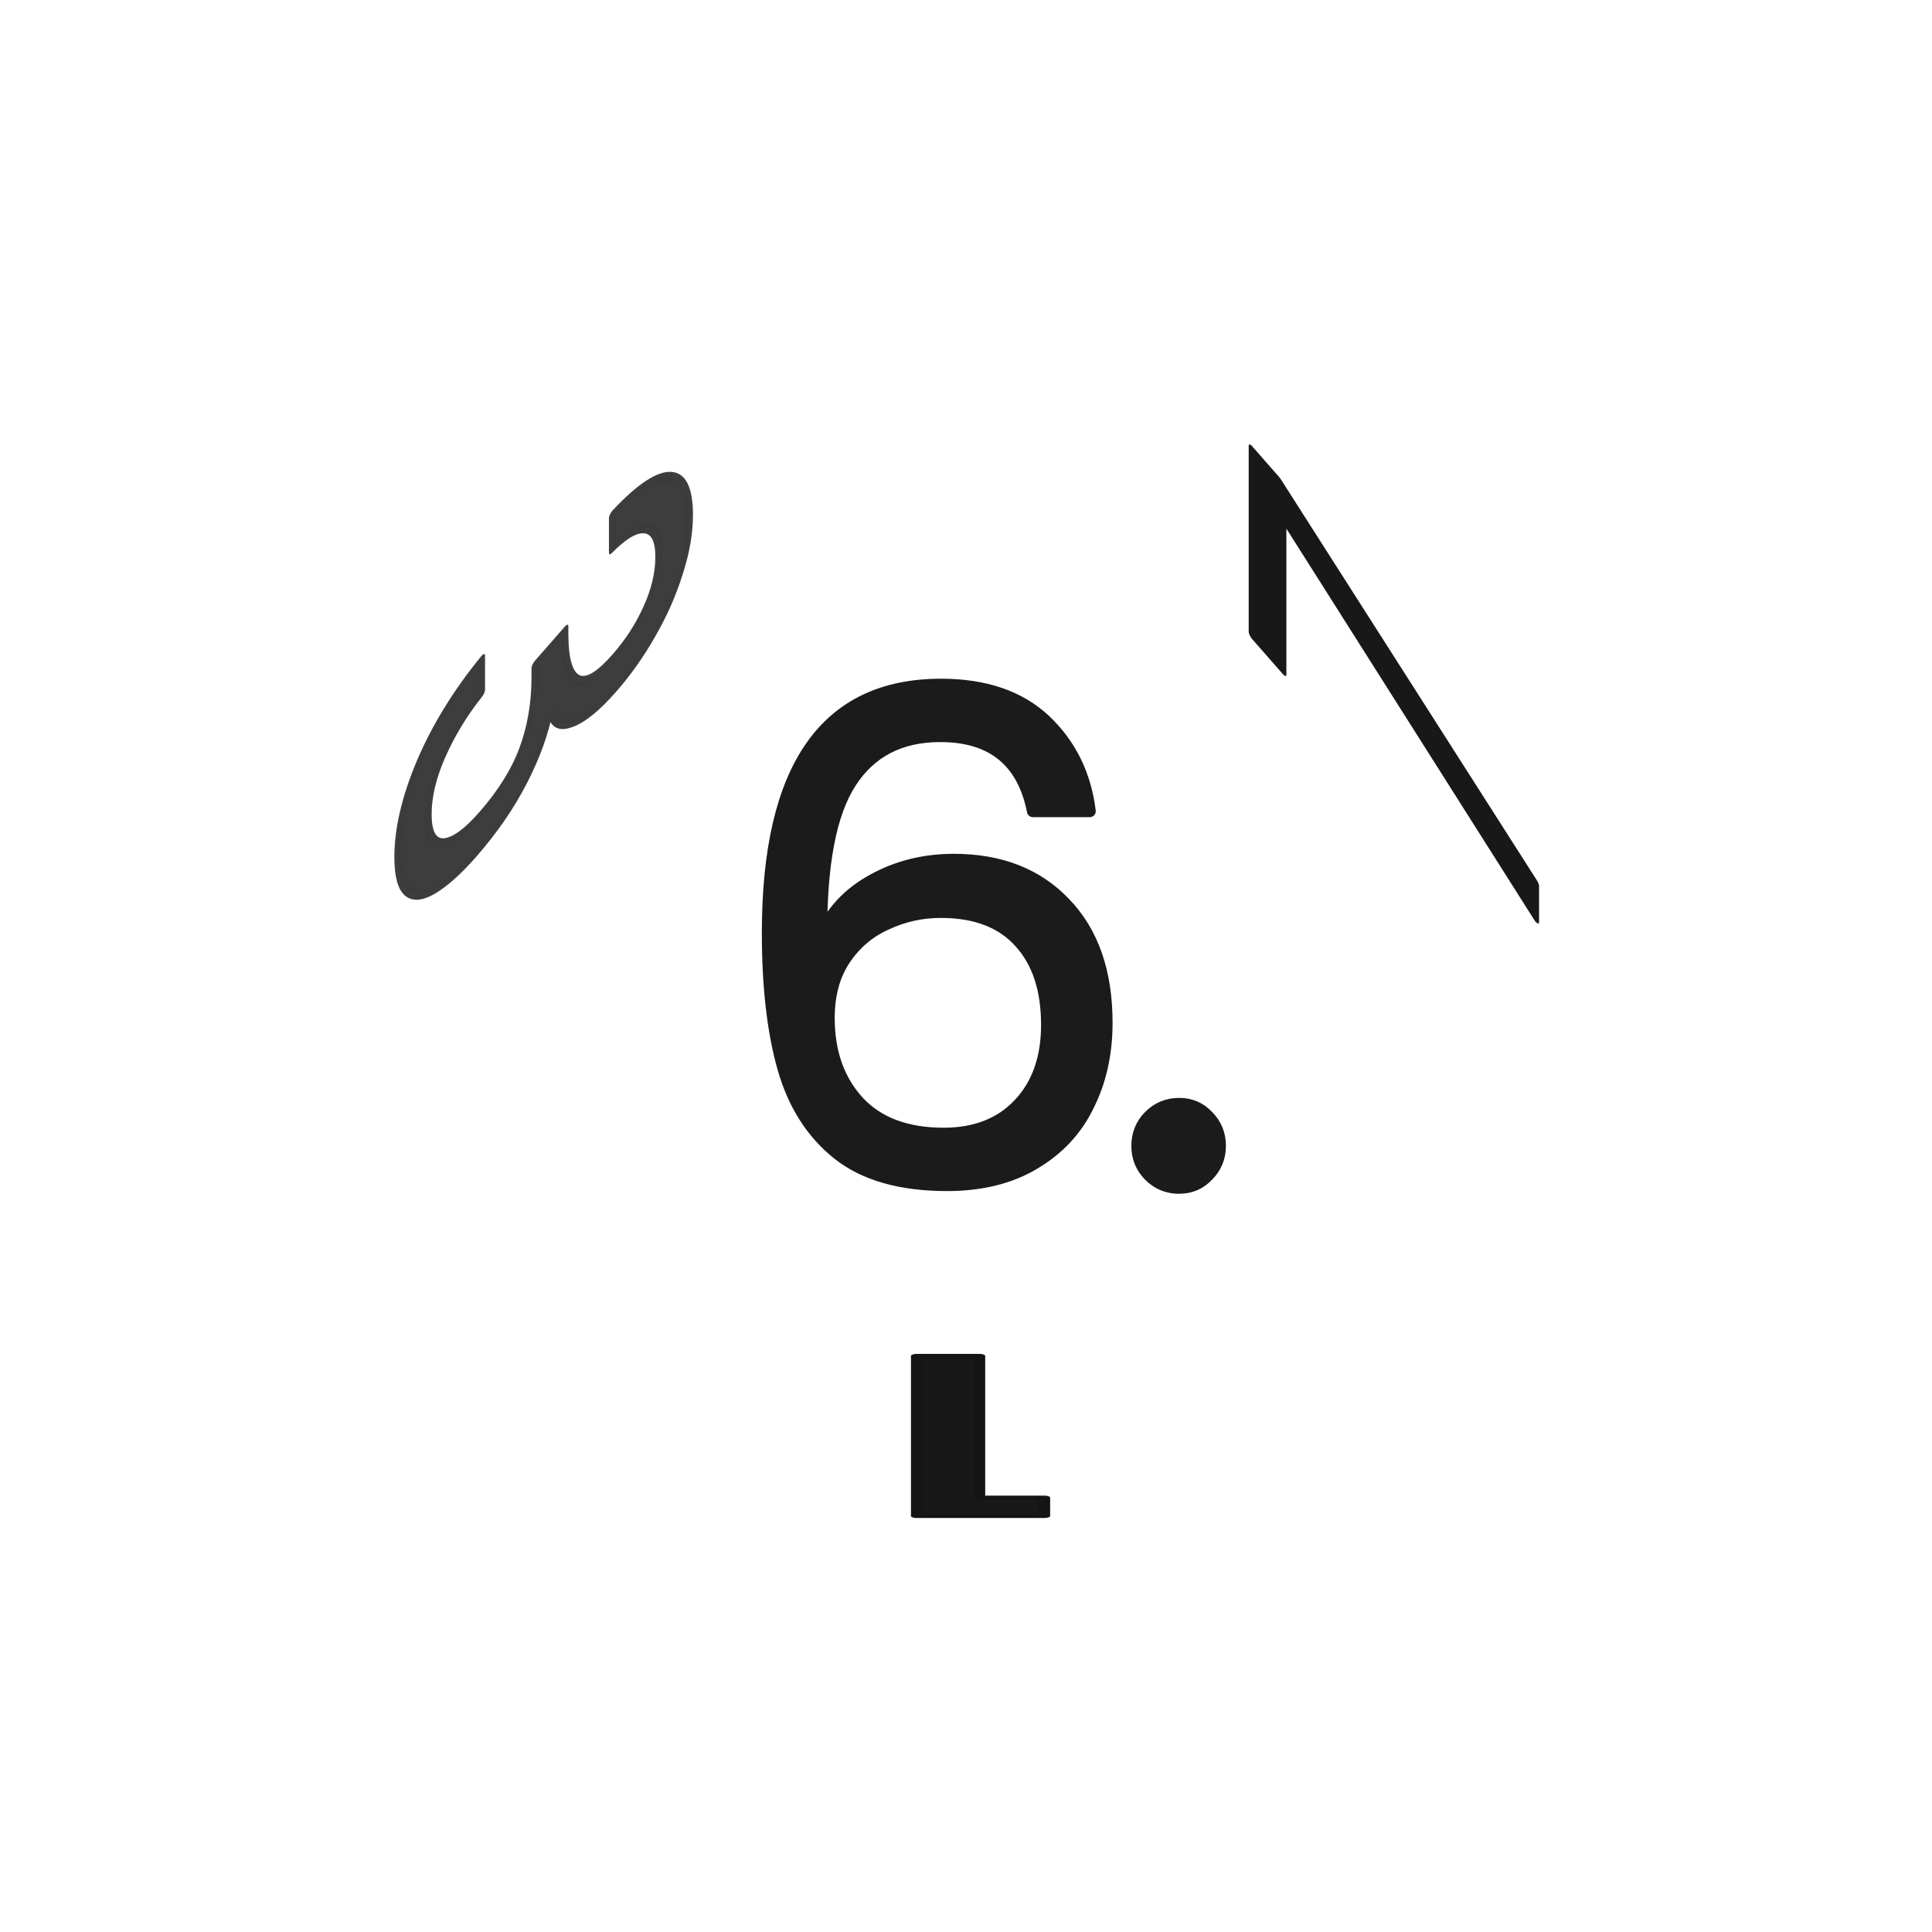 <svg xmlns="http://www.w3.org/2000/svg" viewBox="0 0 25.4 25.4" height="96" width="96"><g font-weight="400" font-family="Poppins" letter-spacing="0" word-spacing="0" text-anchor="middle" stroke-linecap="round" stroke-linejoin="round"><path d="M13.58 10.664q-.196-.987-1.218-.987-.791 0-1.183.614-.39.604-.382 2 .205-.462.676-.72.48-.267 1.067-.267.915 0 1.458.57.55.568.55 1.573 0 .604-.24 1.084-.23.48-.71.765-.472.284-1.147.284-.916 0-1.432-.409-.515-.409-.72-1.129-.204-.72-.204-1.778 0-3.262 2.276-3.262.87 0 1.369.47.498.472.587 1.192zm-1.21 1.325q-.382 0-.72.16-.337.15-.55.47-.205.312-.205.765 0 .676.391 1.103.391.418 1.12.418.623 0 .987-.383.373-.39.373-1.049 0-.693-.355-1.084-.356-.4-1.04-.4zM15.504 15.616q-.23 0-.391-.16-.16-.16-.16-.391 0-.232.16-.392t.391-.16q.222 0 .374.16.16.16.16.392 0 .23-.16.39-.152.16-.374.16z" style="line-height:1.5;-inkscape-font-specification:Poppins;text-align:center" font-size="9.878" fill="#1b1b1b" stroke="#1b1b1b" stroke-width=".158"/><g style="line-height:1.5;-inkscape-font-specification:Poppins;text-align:center"><path style="-inkscape-font-specification:Poppins;text-align:center" d="M-226.054-35.765v-.47h1.063v4.088h-.52v-3.618z" transform="matrix(-1.572 0 0 -.515 -341.63 1.27)" aria-label="1" font-size="5.655" fill="#141414" fill-opacity=".98" stroke="#141414" stroke-width=".101"/></g><g style="line-height:1.5;-inkscape-font-specification:Poppins;text-align:center"><path style="-inkscape-font-specification:Poppins;text-align:center" d="M450.763-388.104q.04-.528.407-.826.367-.298.952-.298.39 0 .67.143.287.138.43.379.15.24.15.545 0 .355-.207.613-.2.258-.527.333v.029q.372.091.59.36.218.27.218.706 0 .327-.149.59-.149.259-.447.408-.298.149-.717.149-.608 0-.998-.315-.39-.322-.436-.906h.505q.04.344.281.562.24.217.642.217t.608-.206q.212-.212.212-.545 0-.43-.286-.62-.287-.188-.866-.188h-.132v-.436h.137q.528-.006.798-.172.27-.172.27-.528 0-.304-.202-.487-.195-.184-.562-.184-.355 0-.573.184-.218.183-.258.493z" transform="matrix(0 .899 -.901 1.03 -341.63 1.27)" aria-label="3" font-size="5.734" fill="#3d3d3d" stroke="#3c3c3c" stroke-width=".102" stroke-opacity=".992"/></g><g style="line-height:1.5;-inkscape-font-specification:Poppins;text-align:center"><path style="-inkscape-font-specification:Poppins;text-align:center" d="M449.304 397.835l-1.594 3.739h-.528l1.617-3.687h-2.213v-.448h2.718z" transform="matrix(0 -.899 .901 1.028 -341.63 1.27)" aria-label="7" font-size="5.734" fill="#181818" stroke="#181818" stroke-width=".102"/></g></g></svg>